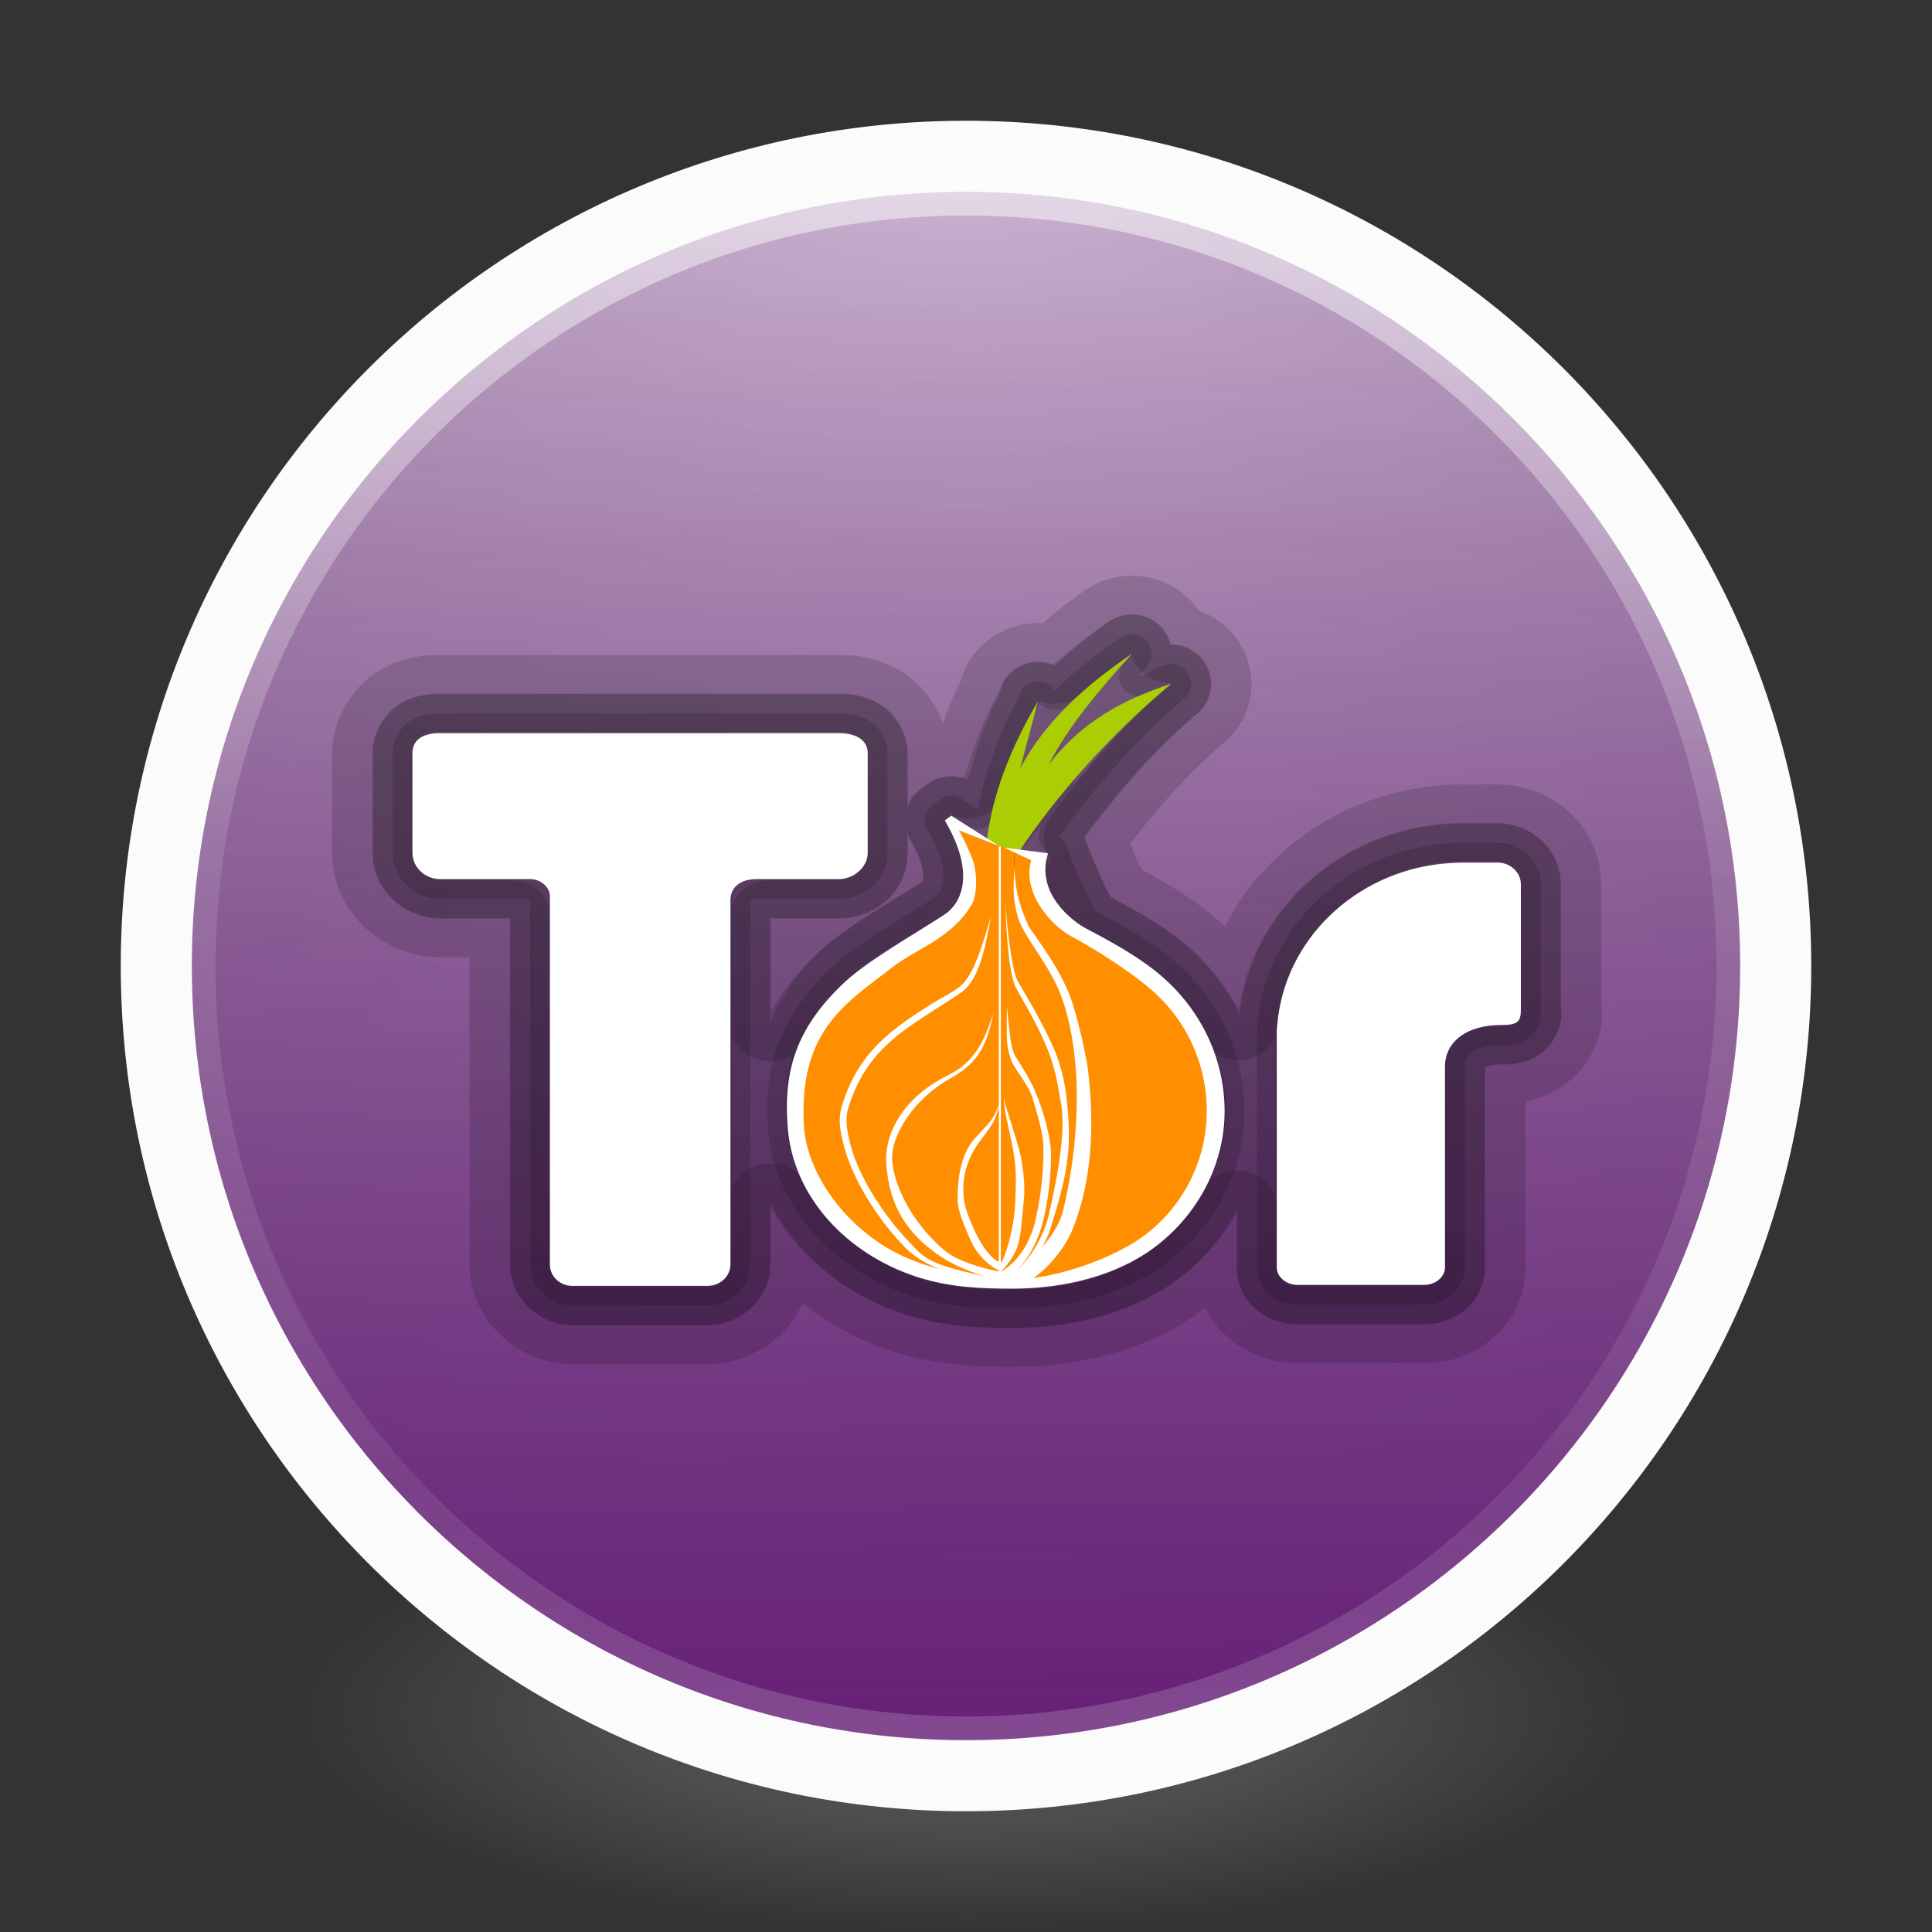<?xml version="1.0" encoding="UTF-8" standalone="no"?>
<!-- Created with Inkscape (http://www.inkscape.org/) -->

<svg
   xmlns:dc="http://purl.org/dc/elements/1.1/"
   xmlns:cc="http://creativecommons.org/ns#"
   xmlns:rdf="http://www.w3.org/1999/02/22-rdf-syntax-ns#"
   xmlns:svg="http://www.w3.org/2000/svg"
   xmlns="http://www.w3.org/2000/svg"
   xmlns:xlink="http://www.w3.org/1999/xlink"
   xmlns:sodipodi="http://sodipodi.sourceforge.net/DTD/sodipodi-0.dtd"
   xmlns:inkscape="http://www.inkscape.org/namespaces/inkscape"
   id="svg4061"
   height="48"
   width="48"
   version="1.1"
   inkscape:version="0.92.2 (unknown)"
   sodipodi:docname="tor-browser-en.svg">
  <rect width="100%" height="100%" fill="#333333" stroke="none"/>
  <sodipodi:namedview
     pagecolor="#ffffff"
     bordercolor="#666666"
     borderopacity="1"
     objecttolerance="10"
     gridtolerance="10"
     guidetolerance="10"
     inkscape:pageopacity="0"
     inkscape:pageshadow="2"
     inkscape:window-width="1378"
     inkscape:window-height="894"
     id="namedview40"
     showgrid="false"
     inkscape:zoom="9.8333333"
     inkscape:cx="22.779661"
     inkscape:cy="17.267936"
     inkscape:window-x="1017"
     inkscape:window-y="213"
     inkscape:window-maximized="0"
     inkscape:current-layer="g4206"
     showguides="false" />
  <defs
     id="defs4063">
    <linearGradient
       inkscape:collect="always"
       id="linearGradient4310">
      <stop
         style="stop-color:#672178;stop-opacity:1;"
         offset="0"
         id="stop4306" />
      <stop
         style="stop-color:#672178;stop-opacity:0;"
         offset="1"
         id="stop4308" />
    </linearGradient>
    <linearGradient
       inkscape:collect="always"
       id="linearGradient3361">
      <stop
         style="stop-color:#0068e0;stop-opacity:1;"
         offset="0"
         id="stop3363" />
      <stop
         style="stop-color:#00acf4;stop-opacity:1"
         offset="1"
         id="stop3365" />
    </linearGradient>
    <linearGradient
       id="linearGradient3026"
       y2="40.496"
       gradientUnits="userSpaceOnUse"
       x2="71.204"
       gradientTransform="matrix(1.587,0,0,1.587,-90.526,-20.218)"
       y1="15.369"
       x1="71.204"
       xlink:href="#linearGradient3361">
      <stop
         id="stop4808-4"
         stop-color="#fff"
         offset="0" />
      <stop
         id="stop4810-0"
         stop-color="#fff"
         stop-opacity=".235"
         offset=".424" />
      <stop
         id="stop4812-8"
         stop-color="#fff"
         stop-opacity=".157"
         offset=".821" />
      <stop
         id="stop4814-0"
         stop-color="#fff"
         stop-opacity=".392"
         offset="1" />
    </linearGradient>
    <radialGradient
       id="radialGradient3029"
       fx="4.459"
       fy="8.509"
       gradientUnits="userSpaceOnUse"
       cy="8.626"
       cx="15.026"
       gradientTransform="matrix(-3.4973e-8 1.885 -1.776 -5.4723e-8 39.14 -7.993)"
       r="20">
      <stop
         id="stop4170"
         stop-color="#c24251"
         offset="0" />
      <stop
         id="stop4172"
         stop-color="#c24251"
         offset=".262" />
      <stop
         id="stop4174"
         stop-color="#a63643"
         offset=".661" />
      <stop
         id="stop4176"
         stop-color="#a63643"
         offset="1" />
    </radialGradient>
    <radialGradient
       id="radialGradient3032"
       gradientUnits="userSpaceOnUse"
       cy="3.99"
       cx="23.896"
       gradientTransform="matrix(0,2.835,-3.742,0,38.929,-64.269)"
       r="20.397">
      <stop
         id="stop3244-9-33-7-0-9"
         stop-color="#fff"
         offset="0" />
      <stop
         id="stop3246-3-5-0-8-5"
         stop-color="#ddd"
         offset=".262" />
      <stop
         id="stop3248-1-7-8-8-1"
         stop-color="#abacae"
         offset=".661" />
      <stop
         id="stop3250-9-3-0-5-1"
         stop-color="#89898b"
         offset="1" />
    </radialGradient>
    <radialGradient
       id="radialGradient3035"
       gradientUnits="userSpaceOnUse"
       cy="186.17"
       cx="99.157"
       gradientTransform="matrix(0.271,0,0,0.088,-2.855,26.188)"
       r="62.769">
      <stop
         id="stop3822-2-6-3"
         stop-color="#3d3d3d"
         offset="0" />
      <stop
         id="stop3864-8-7-7"
         stop-color="#686868"
         stop-opacity=".498"
         offset=".5" />
      <stop
         id="stop3824-1-2-5"
         stop-color="#686868"
         stop-opacity="0"
         offset="1" />
    </radialGradient>
    <linearGradient
       id="linearGradient4433"
       y2="25.611"
       gradientUnits="userSpaceOnUse"
       x2="23.078"
       gradientTransform="matrix(1 0 0 1.052 0 -.905)"
       y1="13.035"
       x1="22.759">
      <stop
         id="stop6305-1-0-2"
         stop-color="#fff"
         offset="0" />
      <stop
         id="stop6307-5-0-6"
         stop-color="#fff"
         stop-opacity="0"
         offset="1" />
    </linearGradient>
    <linearGradient
       id="linearGradient4829">
      <stop
         style="stop-color:#f4fbfc;stop-opacity:1;"
         offset="0"
         id="stop4831" />
      <stop
         style="stop-color:#d6d6d6;stop-opacity:1;"
         offset="1"
         id="stop4833" />
    </linearGradient>
    <radialGradient
       id="SVGID_4_"
       cx="224.504"
       cy="186.514"
       r="127.005"
       gradientUnits="userSpaceOnUse">
      <stop
         offset="0"
         style="stop-color:#FFFFFF"
         id="stop27" />
      <stop
         offset="0.398"
         style="stop-color:#FDFEFF"
         id="stop29" />
      <stop
         offset="0.613"
         style="stop-color:#F5FAFF"
         id="stop31" />
      <stop
         offset="0.784"
         style="stop-color:#E7F3FF"
         id="stop33" />
      <stop
         offset="0.931"
         style="stop-color:#D4EAFF"
         id="stop35" />
      <stop
         offset="1"
         style="stop-color:#C8E4FF"
         id="stop37" />
    </radialGradient>
    <radialGradient
       gradientUnits="userSpaceOnUse"
       r="26.77"
       cy="286.664"
       cx="324.693"
       id="SVGID_5_">
      <stop
         id="stop50"
         style="stop-color:#FFFFFF"
         offset="0" />
      <stop
         id="stop52"
         style="stop-color:#FDFEFF"
         offset="0.398" />
      <stop
         id="stop54"
         style="stop-color:#F5FAFF"
         offset="0.613" />
      <stop
         id="stop56"
         style="stop-color:#E7F3FF"
         offset="0.784" />
      <stop
         id="stop58"
         style="stop-color:#D4EAFF"
         offset="0.931" />
      <stop
         id="stop60"
         style="stop-color:#C8E4FF"
         offset="1" />
    </radialGradient>
    <radialGradient
       gradientUnits="userSpaceOnUse"
       r="46.445"
       cy="392.772"
       cx="325"
       id="SVGID_6_">
      <stop
         id="stop73"
         style="stop-color:#FFFFFF"
         offset="0" />
      <stop
         id="stop75"
         style="stop-color:#FDFEFF"
         offset="0.398" />
      <stop
         id="stop77"
         style="stop-color:#F5FAFF"
         offset="0.613" />
      <stop
         id="stop79"
         style="stop-color:#E7F3FF"
         offset="0.784" />
      <stop
         id="stop81"
         style="stop-color:#D4EAFF"
         offset="0.931" />
      <stop
         id="stop83"
         style="stop-color:#C8E4FF"
         offset="1" />
    </radialGradient>
    <clipPath
       id="clipPath-349538100">
      <g
         id="g17"
         transform="translate(0,-1004.4)">
        <path
           style="fill:#1890d0"
           inkscape:connector-curvature="0"
           id="path19"
           d="m -24,13 c 0,1.105 -0.672,2 -1.5,2 -0.828,0 -1.5,-0.895 -1.5,-2 0,-1.105 0.672,-2 1.5,-2 0.828,0 1.5,0.895 1.5,2 z"
           transform="matrix(15.333,0,0,11.5,415,878.86)" />
      </g>
    </clipPath>
    <clipPath
       id="clipPath3914">
      <g
         id="g3912"
         transform="translate(0,-1004.4)">
        <path
           style="fill:#1890d0"
           inkscape:connector-curvature="0"
           id="path3910"
           d="m -24,13 c 0,1.105 -0.672,2 -1.5,2 -0.828,0 -1.5,-0.895 -1.5,-2 0,-1.105 0.672,-2 1.5,-2 0.828,0 1.5,0.895 1.5,2 z"
           transform="matrix(15.333,0,0,11.5,415,878.86)" />
      </g>
    </clipPath>
    <clipPath
       id="clipPath3920">
      <g
         id="g3918"
         transform="translate(0,-1004.4)">
        <path
           style="fill:#1890d0"
           inkscape:connector-curvature="0"
           id="path3916"
           d="m -24,13 c 0,1.105 -0.672,2 -1.5,2 -0.828,0 -1.5,-0.895 -1.5,-2 0,-1.105 0.672,-2 1.5,-2 0.828,0 1.5,0.895 1.5,2 z"
           transform="matrix(15.333,0,0,11.5,415,878.86)" />
      </g>
    </clipPath>
    <clipPath
       id="clipPath-678346521">
      <g
         id="g17-9"
         transform="translate(0,-1004.4)">
        <path
           style="fill:#1890d0"
           inkscape:connector-curvature="0"
           id="path19-4"
           d="m -24,13 c 0,1.105 -0.672,2 -1.5,2 -0.828,0 -1.5,-0.895 -1.5,-2 0,-1.105 0.672,-2 1.5,-2 0.828,0 1.5,0.895 1.5,2 z"
           transform="matrix(15.333,0,0,11.5,415,878.86)" />
      </g>
    </clipPath>
    <clipPath
       id="clipPath3872">
      <g
         id="g3870"
         transform="translate(0,-1004.4)">
        <path
           style="fill:#1890d0"
           inkscape:connector-curvature="0"
           id="path3868"
           d="m -24,13 c 0,1.105 -0.672,2 -1.5,2 -0.828,0 -1.5,-0.895 -1.5,-2 0,-1.105 0.672,-2 1.5,-2 0.828,0 1.5,0.895 1.5,2 z"
           transform="matrix(15.333,0,0,11.5,415,878.86)" />
      </g>
    </clipPath>
    <clipPath
       id="clipPath3878">
      <g
         id="g3876"
         transform="translate(0,-1004.4)">
        <path
           style="fill:#1890d0"
           inkscape:connector-curvature="0"
           id="path3874"
           d="m -24,13 c 0,1.105 -0.672,2 -1.5,2 -0.828,0 -1.5,-0.895 -1.5,-2 0,-1.105 0.672,-2 1.5,-2 0.828,0 1.5,0.895 1.5,2 z"
           transform="matrix(15.333,0,0,11.5,415,878.86)" />
      </g>
    </clipPath>
    <linearGradient
       inkscape:collect="always"
       xlink:href="#linearGradient4310"
       id="linearGradient4312"
       x1="24.856"
       y1="43.22"
       x2="24.263"
       y2="-16.068"
       gradientUnits="userSpaceOnUse"
       gradientTransform="matrix(0.981,0,0,0.981,0.449,0.449)" />
    <linearGradient
       id="linearGradient7628"
       y2="43"
       gradientUnits="userSpaceOnUse"
       x2="24"
       y1="7"
       x1="24"
       gradientTransform="matrix(0.885,0,0,0.885,2.812,2.151)">
      <stop
         id="stop7624"
         offset="0" />
      <stop
         id="stop7630"
         stop-opacity=".251"
         offset=".5" />
      <stop
         id="stop7626"
         offset="1" />
    </linearGradient>
    <linearGradient
       id="linearGradient7257"
       y2="37.387"
       xlink:href="#linearGradient7251"
       gradientUnits="userSpaceOnUse"
       x2="11.7"
       y1="9.213"
       x1="11.7" />
    <linearGradient
       id="linearGradient7251">
      <stop
         id="stop7253"
         stop-color="#fc93dc"
         offset="0" />
      <stop
         id="stop7255"
         stop-color="#da72d3"
         offset="1" />
    </linearGradient>
    <linearGradient
       id="linearGradient7326"
       y2="37.235"
       xlink:href="#linearGradient7251"
       gradientUnits="userSpaceOnUse"
       x2="11.7"
       y1="9.364"
       x1="11.7" />
    <linearGradient
       id="linearGradient7320"
       y2="37"
       xlink:href="#linearGradient7251"
       gradientUnits="userSpaceOnUse"
       x2="24"
       y1="19"
       x1="24" />
  </defs>
  <g
     id="g4206">
    <path
       id="path3818-0-5"
       d="m 41,42.501 a 17,5.5 0 0 1 -34,0 17,5.5 0 1 1 34,0 z"
       inkscape:connector-curvature="0"
       style="fill:url(#radialGradient3035)" />
    <path
       id="path2555-7-2"
       style="color:#000000;fill:url(#radialGradient3032);stroke-width:0.981"
       d="m 24,3.883 c -11.1,0 -20.117,9.017 -20.117,20.117 0,11.1 9.017,20.117 20.117,20.117 11.1,0 20.117,-9.017 20.117,-20.117 C 44.117,12.9 35.1,3.883 24,3.883 Z"
       inkscape:connector-curvature="0" />
    <path
       id="path2555-7-65"
       style="color:#000000;fill:url(#linearGradient4312);fill-opacity:1;stroke-width:0.981"
       d="m 24,3.883 c -11.1,0 -20.117,9.017 -20.117,20.117 0,11.1 9.017,20.117 20.117,20.117 11.1,0 20.117,-9.017 20.117,-20.117 C 44.117,12.9 35.1,3.883 24,3.883 Z"
       inkscape:connector-curvature="0" />
    <path
       id="path4176"
       style="color:#000000;opacity:0.5;fill:none;stroke:url(#linearGradient3026);stroke-width:0.981;stroke-linecap:round;stroke-linejoin:round"
       d="M 43.136,24 C 43.136,34.569 34.569,43.135 24,43.135 13.431,43.135 4.864,34.569 4.864,24 4.864,13.431 13.431,4.864 24,4.864 c 10.569,0 19.136,8.567 19.136,19.136 z"
       inkscape:connector-curvature="0" />
    <path
       id="path2555-7-1-7"
       style="color:#000000;opacity:1;fill:none;fill-opacity:1;stroke:#fbfbfb;stroke-width:1.766;stroke-linecap:round;stroke-linejoin:round;stroke-miterlimit:4;stroke-dasharray:none;stroke-opacity:1"
       d="M 24,3.883 C 12.9,3.883 3.883,12.9 3.883,24 3.883,35.1 12.9,44.117 24,44.117 35.1,44.117 44.117,35.1 44.117,24 44.117,12.9 35.1,3.883 24,3.883 Z"
       inkscape:connector-curvature="0" />
    <g
       id="g4317"
       transform="matrix(1,0,0,1,-1.002,-0.005)"
       style="fill:none;stroke:#000000;stroke-linecap:round;stroke-linejoin:round" />
    <g
       transform="matrix(0.923,0,0,0.923,1.813,1.11)"
       id="g3855">
      <g
         style="opacity:0.15;fill:none;stroke:#000000;stroke-width:1.996;stroke-linecap:round;stroke-linejoin:round"
         transform="matrix(1.004,0,0,1,-0.106,2)"
         id="g4352">
        <g
           style="fill:none;stroke:#000000;stroke-width:1.996;stroke-linecap:round;stroke-linejoin:round"
           clip-path="url(#clipPath-678346521)"
           id="g4354">
          <!-- color: #709f39 -->
          <g
             style="fill:none;stroke:#000000;stroke-width:1.996;stroke-linecap:round;stroke-linejoin:round"
             id="g4356" />
        </g>
      </g>
      <g
         style="opacity:0.3;fill:none;stroke:#000000;stroke-width:0.998;stroke-linecap:round;stroke-linejoin:round"
         transform="matrix(1.004,0,0,1,-0.106,2)"
         id="g4360">
        <g
           style="fill:none;stroke:#000000;stroke-width:0.998;stroke-linecap:round;stroke-linejoin:round"
           clip-path="url(#clipPath-678346521)"
           id="g4362">
          <!-- color: #709f39 -->
          <g
             style="fill:none;stroke:#000000;stroke-width:0.998;stroke-linecap:round;stroke-linejoin:round"
             id="g4364" />
        </g>
      </g>
      <g
         transform="matrix(1.004,0,0,1,-0.106,2)"
         id="g47-1">
        <g
           clip-path="url(#clipPath-678346521)"
           id="g49-8">
          <!-- color: #709f39 -->
          <g
             id="g51-1" />
        </g>
      </g>
    </g>
    <g
       transform="matrix(0.981,0,0,0.981,0.437,0.549)"
       id="g3898">
      <g
         style="fill:none;stroke:#000000;stroke-width:11.218;stroke-linecap:round;stroke-linejoin:round"
         transform="matrix(0.092,0,0,0.087,9.974,15.984)"
         id="g4283">
        <g
           style="fill:none;stroke:#000000;stroke-width:11.218;stroke-linecap:round;stroke-linejoin:round"
           transform="translate(-92,-64)"
           id="g4285">
          <g
             style="fill:none;stroke:#000000;stroke-width:11.218;stroke-linecap:round;stroke-linejoin:round"
             id="g4287">
            <path
               inkscape:connector-curvature="0"
               d="m 290.38,58.408 a 5.449,5.775 0 0 0 -3.107,0.992 c -6.483,4.671 -12.648,9.759 -18.155,15.496 a 5.449,5.775 0 0 0 -9.28,0.135 c -0.27,0.48 -0.247,1.007 -0.511,1.489 l -0.064,-0.023 -0.17,0.632 c -5.663,10.454 -8.921,21.308 -11.238,32.188 l -4.321,-2.887 a 5.449,5.775 0 0 0 -6.109,0.203 l -1.767,1.353 a 5.449,5.775 0 0 0 -1.511,7.602 c 4.014,7.224 4.573,12.004 4.193,14.842 -0.38,2.838 -1.631,4.163 -2.597,4.827 a 5.449,5.775 0 0 0 -0.021,0.023 c -8.566,5.93 -21.518,13.322 -29.074,21.181 -0.008,0.008 -0.013,0.014 -0.021,0.023 -0.006,0.007 -0.015,0.016 -0.021,0.022 -13.25,13.565 -17.624,28.258 -16.474,45.294 4.5e-4,0.008 -4.6e-4,0.015 0,0.022 1.403,23.221 18.113,42.083 39.844,49.376 a 5.449,5.775 0 0 0 0.021,0.022 c 9.505,3.12 18.247,3.519 27.414,3.519 15.382,0 31.41,-3.953 43.526,-14.075 12.728,-10.607 20.39,-26.573 20.39,-43.331 0,-16.729 -7.04,-32.547 -19.241,-43.692 a 5.449,5.775 0 0 0 -0.021,-0.023 c -6.453,-5.852 -14.133,-10.361 -21.859,-14.639 0.799,0.463 0.637,0.522 0.362,0.135 -0.289,-0.407 -0.764,-1.171 -1.256,-2.098 -0.983,-1.854 -2.127,-4.388 -3.171,-6.902 -2.088,-5.029 -3.789,-9.902 -3.789,-9.902 a 5.449,5.775 0 0 0 -2.107,-2.797 c 9.521,-13.641 20.094,-27.311 34.395,-40.06 a 5.449,5.775 0 0 0 -5.172,-9.925 c -2.473,0.841 -4.665,2.373 -7.066,3.406 0.795,-0.942 1.145,-1.808 1.958,-2.752 a 5.449,5.775 0 0 0 -3.98,-9.677 z M 99.95,81.506 c -2.741,0 -5.585,0.374 -8.301,2.165 -2.716,1.791 -4.811,5.615 -4.81,9.383 v 29.03 c 0,7.537 6.114,13.421 13.111,13.421 h 24.732 v 106.35 c 0,6.695 5.433,12.068 11.6,12.068 h 37.268 c 6.167,0 11.749,-5.201 11.749,-12.068 v -105.97 c 0,-0.281 -0.036,-0.049 -0.064,-0.023 -0.027,0.026 0.301,-0.361 1.852,-0.361 h 22.519 c 6.952,0 13.452,-5.423 13.452,-13.421 v -29.03 c 0,-3.999 -2.425,-7.787 -5.172,-9.474 -2.747,-1.687 -5.587,-2.075 -8.28,-2.075 h -109.66 z m 0,11.549 h 109.66 c 1.276,0 2.195,0.31 2.554,0.474 v 28.557 c 0,0.469 -1.314,1.872 -2.554,1.872 h -22.519 c -3.504,0 -6.791,1.053 -9.174,3.338 -2.382,2.286 -3.512,5.597 -3.512,8.594 v 105.97 c 0,0.235 -0.191,0.519 -0.851,0.519 h -37.268 c -0.663,0 -0.702,-0.111 -0.702,-0.519 v -106.94 c 0,-3.506 -1.767,-6.563 -3.831,-8.323 -2.064,-1.761 -4.368,-2.639 -6.939,-2.639 h -24.86 c -1.471,0 -2.213,-0.942 -2.213,-1.872 v -28.647 c 0.249,-0.1 0.907,-0.383 2.213,-0.383 z m 163.97,7.935 a 5.449,5.775 0 0 0 4.832,1.15 c -3.611,4.691 -8.773,9.085 -11.877,13.827 0.673,-4.27 3.201,-8.695 4.597,-13.06 a 5.449,5.775 0 0 0 2.448,-1.917 z m 117.38,18.181 c -1.862,3e-5 -4.39,0.198 -5.555,0.316 -26.967,2.724 -48.54,24.511 -50.763,52.06 -0.262,1.809 -0.258,3.301 -0.213,4.692 v 66.587 c 0,6.623 5.522,10.827 11.195,10.827 h 34.821 c 5.673,0 11.195,-4.204 11.195,-10.827 v -58.602 c 0,-1.544 0.419,-2.701 1.788,-3.88 1.369,-1.179 3.989,-2.368 8.471,-2.368 1.642,0 3.088,-0.079 4.683,-0.586 1.594,-0.507 3.477,-1.756 4.534,-3.496 2.114,-3.48 1.405,-5.841 1.405,-7.962 v -34.692 c 0,-6.826 -5.525,-12.068 -11.855,-12.068 h -9.706 z m -126.9,2.797 a 5.449,5.775 0 0 0 4.555,4.804 c 1.71,0.277 3.016,0.462 4.406,0.677 0.672,1.859 1.247,3.546 2.809,7.308 1.126,2.711 2.355,5.494 3.64,7.917 0.642,1.212 1.277,2.334 2.022,3.384 0.745,1.05 1.418,2.095 3.235,3.113 a 5.449,5.775 0 0 0 0.021,0.023 c 7.556,4.183 14.62,8.429 19.901,13.218 9.911,9.065 15.431,21.611 15.431,34.917 0,13.013 -6.003,25.75 -16.219,34.263 -9.462,7.905 -23.228,11.594 -36.8,11.594 -8.861,0 -16.204,-0.405 -24.179,-3.023 -18.124,-6.095 -31.182,-21.357 -32.245,-39.09 a 5.449,5.775 0 0 0 0,-0.068 c -1.017,-14.871 1.687,-24.444 13.239,-36.248 a 5.449,5.775 0 0 0 0.043,-0.045 c 5.28,-5.506 18.219,-13.411 27.393,-19.76 l 0.021,-0.023 c 3.397,-2.345 6.63,-6.75 7.449,-12.88 0.364,-2.717 -1.822,-6.654 -2.469,-9.88 l 0.936,0.632 a 5.449,5.775 0 0 0 6.811,-0.835 z m 126.9,8.752 h 9.706 c 0.772,0 0.958,0.517 0.958,0.519 v 34.692 c 0,0.762 0.156,0.127 0.106,0.541 -6.214,0.036 -11.429,1.668 -15.176,4.895 -3.788,3.262 -5.811,8.119 -5.811,12.857 v 58.602 c 0,-1.159 0.311,-0.722 -0.298,-0.722 h -34.821 c -0.609,0 -0.298,-0.437 -0.298,0.722 v -66.79 a 5.449,5.775 0 0 0 0,-0.203 c -0.028,-0.858 0.092,-2.809 0.064,-2.639 a 5.449,5.775 0 0 0 0.064,-0.519 c 1.686,-21.801 18.84,-39.449 40.972,-41.684 0.483,-0.049 3.767,-0.271 4.534,-0.271 z"
               style="color:#000000;text-indent:0;text-decoration:none;text-decoration-line:none;text-decoration-style:solid;text-decoration-color:#000000;text-transform:none;white-space:normal;opacity:0.15;isolation:auto;mix-blend-mode:normal;solid-color:#000000;fill:#000000;color-rendering:auto;image-rendering:auto;shape-rendering:auto"
               id="path4289" />
          </g>
        </g>
      </g>
      <g
         style="fill:none;stroke:#000000;stroke-width:22.437;stroke-linecap:round;stroke-linejoin:round"
         transform="matrix(0.092,0,0,0.087,9.974,15.984)"
         id="g4317-1">
        <g
           style="fill:none;stroke:#000000;stroke-width:22.437;stroke-linecap:round;stroke-linejoin:round"
           transform="translate(-92,-64)"
           id="g4319">
          <g
             style="fill:none;stroke:#000000;stroke-width:22.437;stroke-linecap:round;stroke-linejoin:round"
             id="g4321">
            <path
               inkscape:connector-curvature="0"
               d="m 290.44,52.634 a 10.899,11.55 0 0 0 -6.236,2.007 c -5.318,3.831 -10.275,8.286 -15.112,12.88 a 10.899,11.55 0 0 0 -13.941,4.556 c -0.536,0.956 -0.528,2.037 -1.043,3 l -0.128,-0.068 -0.383,1.556 c -4.076,7.811 -6.075,16.059 -8.45,24.248 a 10.899,11.55 0 0 0 -10.919,1.128 l -1.767,1.353 a 10.899,11.55 0 0 0 -3.959,5.752 v -15.993 c 0,-5.881 -3.891,-11.999 -7.896,-14.459 -4.005,-2.46 -7.667,-2.865 -11.004,-2.865 h -109.66 c -3.364,0 -7.129,0.377 -11.174,3.045 -4.045,2.668 -7.387,8.857 -7.386,14.278 v 29.03 c 0,10.841 8.8,19.196 18.56,19.196 h 19.283 v 100.58 c 0,9.838 8.129,17.842 17.049,17.842 h 37.268 c 8.92,0 17.198,-7.66 17.198,-17.842 v -18.158 c 7.472,15.469 21.098,27.473 37.566,33 a 10.899,11.55 0 0 0 0.085,0.023 c 10.27,3.371 19.691,3.789 29.01,3.789 16.28,0 33.448,-4.094 46.889,-15.316 6.37,-5.309 11.222,-12.112 15.027,-19.421 v 17.053 c 0,10.514 8.438,16.602 16.644,16.602 h 34.821 c 8.206,0 16.644,-6.087 16.644,-16.602 v -58.06 c 0.247,-0.193 1.391,-1.015 4.81,-1.015 1.919,0 3.789,-0.056 6.236,-0.835 2.447,-0.779 5.747,-2.932 7.556,-5.91 3.618,-5.955 2.277,-9.085 2.277,-11.075 v -34.692 c 0,-10.239 -8.195,-17.842 -17.304,-17.842 h -9.706 c -2.41,3e-5 -4.581,0.186 -6.087,0.338 -28.803,2.91 -51.927,25.999 -55.19,55.557 -3.572,-7.446 -8.231,-14.406 -14.388,-20.03 a 10.899,11.55 0 0 0 -0.021,-0.023 c -6.46,-5.859 -13.812,-10.068 -21.007,-14.098 -0.158,-0.255 -0.281,-0.434 -0.553,-0.947 -0.832,-1.57 -1.934,-4.012 -2.937,-6.429 -2.007,-4.833 -3.661,-9.564 -3.661,-9.564 a 10.899,11.55 0 0 0 -0.192,-0.496 c 8.855,-12.2 18.014,-24.46 30.883,-35.933 a 10.899,11.55 0 0 0 -7.26,-20.379 10.899,11.55 0 0 0 -10.45,-8.774 z M 103.18,98.83 h 103.53 v 19.353 h -19.624 c -4.48,0 -9.247,1.385 -12.834,4.827 -3.587,3.442 -5.3,8.524 -5.3,12.88 v 100.71 h -27.925 v -101.68 c 0,-5.373 -2.765,-10.178 -5.853,-12.812 -3.088,-2.634 -6.384,-3.925 -10.365,-3.925 h -21.625 v -19.353 z m 125.32,17.391 a 10.899,11.55 0 0 0 0.958,2.301 c 3.589,6.46 3.649,9.912 3.491,11.098 -0.159,1.186 -0.445,0.964 -0.192,0.789 a 10.899,11.55 0 0 0 -0.021,0.022 c -8.27,5.725 -21.22,12.869 -29.904,21.902 -5.76,5.897 -9.121,12.524 -12.089,19.218 v -30.271 h 18.858 c 9.807,0 18.9,-7.433 18.9,-19.196 v -5.865 z m 25.541,14.662 a 10.899,11.55 0 0 0 4.108,1.601 c 0.51,0.083 0.872,0.127 1.341,0.203 0.691,1.828 0.736,2.122 1.681,4.399 1.166,2.809 2.46,5.729 3.895,8.436 0.718,1.354 1.453,2.645 2.426,4.015 0.973,1.371 1.837,2.962 5.044,4.759 a 10.899,11.55 0 0 0 0.043,0.022 c 7.464,4.132 14.169,8.222 18.858,12.474 8.773,8.026 13.537,18.942 13.537,30.542 0,11.141 -5.174,22.264 -14.133,29.729 a 10.899,11.55 0 0 0 -0.021,0 c -8.135,6.796 -20.748,10.353 -33.416,10.353 -8.675,0 -15.319,-0.387 -22.497,-2.729 -0.01,-0.003 -0.011,-0.019 -0.021,-0.023 -16.324,-5.491 -27.558,-18.958 -28.457,-33.948 a 10.899,11.55 0 0 0 0,-0.113 c -0.941,-13.764 0.883,-20.761 11.557,-31.669 a 10.899,11.55 0 0 0 0.085,-0.09 c 4.148,-4.325 17.092,-12.483 26.563,-19.038 l 0.021,-0.023 c 4.616,-3.183 8.835,-9.136 9.876,-16.917 0.08,-0.594 -0.533,-1.38 -0.49,-1.985 z m 127.26,5.617 h 5.215 v 26.053 c -4.679,0.849 -9.573,1.361 -13.047,4.353 -4.998,4.304 -7.833,10.988 -7.833,17.323 v 52.106 h -24.519 v -60.294 a 10.899,11.55 0 0 0 0,-0.383 c -0.018,-0.542 0.187,-2.698 -0.021,-1.444 a 10.899,11.55 0 0 0 0.128,-1.06 c 1.46,-18.881 16.393,-34.418 36.077,-36.406 0.141,-0.014 3.782,-0.248 4.001,-0.248 z m -61.66,33.699 c -0.058,0.347 -6.2e-4,0.394 -0.043,0.699 -0.011,0.128 -0.075,0.233 -0.085,0.361 l 0.128,-1.06 z"
               style="color:#000000;text-indent:0;text-decoration:none;text-decoration-line:none;text-decoration-style:solid;text-decoration-color:#000000;text-transform:none;white-space:normal;opacity:0.15;isolation:auto;mix-blend-mode:normal;solid-color:#000000;fill:#000000;color-rendering:auto;image-rendering:auto;shape-rendering:auto"
               id="path4323" />
          </g>
        </g>
      </g>
      <g
         style="fill:#ffffff"
         transform="matrix(0.092,0,0,0.087,9.973,15.984)"
         id="g4277">
        <g
           transform="translate(-92,-64)"
           id="g4279">
          <g
             id="g4281">
            <path
               style="fill:#abcd03"
               inkscape:connector-curvature="0"
               d="m 264.51,77.978 -4.917,19.529 c 6.965,-13.793 18.027,-24.172 30.729,-33.323 -9.287,10.789 -17.754,21.579 -22.944,32.368 8.741,-12.292 20.486,-19.12 33.733,-23.627 -17.618,15.706 -31.602,32.559 -42.255,49.494 l -8.467,-3.687 c 1.501,-13.521 6.609,-27.369 14.121,-40.754 z"
               id="path4283" />
            <path
               style="fill:#ff8f00"
               inkscape:connector-curvature="0"
               d="m 241.9,115.14 16.116,6.686 c 0,4.098 -0.333,16.597 2.229,20.284 26.803,34.519 22.293,103.71 -5.429,105.49 -42.217,0 -58.317,-28.679 -58.317,-55.038 0,-24.037 28.816,-40.016 46.025,-54.219 4.37,-3.824 3.611,-12.275 -0.624,-23.201 z"
               id="path4285" />
            <path
               style="fill:#ff8f00"
               inkscape:connector-curvature="0"
               d="m 258.02,121.59 5.808,2.963 c -0.546,3.823 0.273,12.292 4.096,14.476 16.936,10.516 32.914,21.988 39.197,33.46 22.398,40.426 -15.706,77.846 -48.62,74.295 17.891,-13.248 23.081,-40.425 16.389,-70.062 -2.731,-11.609 -6.966,-22.125 -14.478,-34.007 -3.254,-5.832 -2.118,-13.066 -2.392,-21.125 z"
               id="path4287" />
          </g>
          <g
             id="g4289">
            <path
               inkscape:connector-curvature="0"
               d="m 255.23,120.59 12.018,1.639 c -3.551,11.745 6.966,19.939 10.38,21.852 7.648,4.234 15.023,8.604 20.896,13.93 11.063,10.106 17.345,24.31 17.345,39.333 0,14.886 -6.829,29.226 -18.301,38.786 -10.789,9.014 -25.675,12.838 -40.152,12.838 -9.014,0 -17.072,-0.409 -25.812,-3.278 -19.939,-6.692 -34.826,-23.763 -36.055,-44.25 -1.093,-15.979 2.458,-28.134 14.887,-40.835 6.418,-6.692 19.393,-14.34 28.271,-20.486 4.371,-3.005 9.014,-11.473 0.136,-27.451 l 1.776,-1.366 13.157,8.812 -11.108,-4.578 c 0.956,1.366 3.551,7.512 4.098,9.287 1.229,5.053 0.683,9.971 -0.41,12.155 -5.599,10.107 -15.159,12.838 -22.124,18.574 -12.292,10.106 -25.676,18.164 -24.174,45.888 0.683,13.657 11.336,30.319 27.314,38.104 9.014,4.371 19.394,6.146 29.91,6.692 9.423,0.41 27.451,-5.19 37.284,-13.384 10.516,-8.74 16.389,-21.988 16.389,-35.508 0,-13.658 -5.463,-26.632 -15.706,-35.783 -5.873,-5.326 -15.569,-11.745 -21.578,-15.16 -6.009,-3.414 -13.521,-12.974 -11.063,-22.124 z"
               id="path4291" />
            <path
               inkscape:connector-curvature="0"
               d="m 251.54,140.8 c -1.229,6.283 -2.595,17.618 -8.058,21.852 -2.322,1.638 -4.644,3.278 -7.102,4.916 -9.833,6.693 -19.667,12.974 -24.173,29.09 -0.956,3.415 -0.136,7.102 0.684,10.516 2.458,9.833 9.423,20.486 14.886,26.769 0,0.273 1.093,0.956 1.093,1.229 4.507,5.327 5.873,6.829 22.944,10.652 l -0.41,1.913 c -10.243,-2.731 -18.71,-5.189 -24.037,-11.336 0,-0.136 -0.956,-1.093 -0.956,-1.093 -5.736,-6.556 -12.702,-17.481 -15.296,-27.724 -0.956,-4.098 -1.775,-7.238 -0.683,-11.473 4.643,-16.661 14.75,-23.217 24.993,-30.182 2.322,-1.502 5.053,-2.869 7.238,-4.644 4.233,-3.14 6.554,-12.701 8.877,-20.485 z"
               id="path4293" />
            <path
               inkscape:connector-curvature="0"
               d="m 255.91,166.75 c 0.137,7.102 -0.556,10.665 1.219,15.719 1.092,3.004 4.782,7.101 5.875,11.062 1.502,5.327 3.138,11.199 3,14.75 0,4.098 -0.256,11.742 -2.031,19.937 -1.354,6.771 -4.473,12.582 -9.719,15.875 -5.373,-1.106 -11.682,-2.995 -15.406,-6.188 -7.238,-6.282 -13.649,-16.786 -14.469,-25.938 -0.682,-7.511 6.273,-18.588 15.969,-24.188 8.194,-4.78 10.1,-10.228 11.875,-18.969 -2.458,7.648 -4.766,14.059 -12.688,18.156 -11.472,6.009 -17.358,16.096 -16.812,25.656 0.819,12.291 5.742,20.62 15.438,27.312 4.097,2.868 11.751,5.899 16.531,6.719 v -0.625 c 3.625,-0.679 8.318,-6.633 10.656,-14.688 2.049,-7.238 2.857,-16.502 2.719,-22.375 -0.137,-3.414 -1.643,-10.808 -4.375,-17.5 -1.502,-3.687 -3.809,-7.374 -5.312,-9.969 -1.637,-2.597 -1.649,-8.195 -2.469,-14.75 z"
               id="path4295" />
            <path
               inkscape:connector-curvature="0"
               d="m 255.09,193.53 c 0.136,4.78 2.056,10.905 2.875,17.188 0.684,4.644 0.387,9.308 0.25,13.406 -0.135,4.743 -1.715,13.242 -3.875,17.375 -2.037,-0.934 -2.833,-1.999 -4.156,-3.719 -1.638,-2.322 -2.751,-4.644 -3.844,-7.375 -0.819,-2.049 -1.776,-4.394 -2.188,-7.125 -0.546,-4.097 -0.393,-10.506 4.25,-17.062 3.551,-5.19 4.365,-5.585 5.594,-11.594 -1.64,5.326 -2.862,5.869 -6.688,10.375 -4.233,4.917 -4.938,12.159 -4.938,18.031 0,2.459 0.981,5.187 1.938,7.781 1.092,2.732 2.029,5.452 3.531,7.5 2.258,3.321 5.148,5.209 6.562,5.562 0.009,0.002 0.022,-0.002 0.031,0 0.03,0.007 0.065,0.025 0.094,0.031 v -0.156 c 2.65,-2.954 4.244,-5.889 4.781,-8.844 0.683,-3.551 0.84,-7.11 1.25,-11.344 0.409,-3.551 0.112,-8.334 -0.844,-13.25 -1.365,-6.146 -3.669,-12.412 -4.625,-16.781 z"
               id="path4297" />
            <path
               inkscape:connector-curvature="0"
               d="m 255.5,135.07 c 0.137,7.101 0.683,20.35 2.595,25.539 0.546,1.775 5.599,9.56 9.149,18.983 2.459,6.556 3.005,12.565 3.415,14.34 1.639,7.785 -0.41,20.896 -3.142,33.324 -1.365,6.692 -6.009,15.023 -11.335,18.301 l -1.092,1.912 c 3.005,-0.137 10.379,-7.375 12.974,-16.389 4.371,-15.296 6.146,-22.398 4.098,-39.333 -0.273,-1.64 -0.956,-7.238 -3.551,-13.248 -3.824,-9.151 -9.287,-17.891 -9.969,-19.667 -1.23,-2.867 -2.869,-15.295 -3.142,-23.762 z"
               id="path4299" />
            <path
               inkscape:connector-curvature="0"
               d="m 258.06,125.35 c -0.405,7.298 -0.514,9.986 0.851,15.312 1.502,5.873 9.151,14.34 12.292,24.037 6.009,18.574 4.507,42.884 0.136,61.867 -1.638,6.691 -9.424,16.389 -17.208,19.529 l 5.736,1.366 c 3.141,-0.137 11.198,-7.648 14.34,-16.252 5.052,-13.521 6.009,-29.636 3.96,-46.571 -0.137,-1.639 -2.869,-16.252 -5.463,-22.398 -3.688,-9.15 -10.244,-17.345 -10.926,-19.119 -1.228,-3.005 -3.926,-9.244 -3.719,-17.771 z"
               id="path4301" />
            <rect
               x="253.72"
               y="120.22"
               width="0.55"
               height="126.02"
               id="rect4303" />
          </g>
        </g>
        <path
           inkscape:connector-curvature="0"
           d="m 7.943,23.282 h 109.67 c 4.096,0 8.005,1.54 8.005,5.774 v 29.034 c 0,4.234 -3.909,7.649 -8.005,7.649 H 95.079 c -5.054,0 -7.239,2.867 -7.239,6.145 v 105.98 c 0,3.551 -2.868,6.282 -6.282,6.282 H 44.274 c -3.415,0 -6.146,-2.731 -6.146,-6.282 v -106.94 c 0,-3.278 -3.005,-5.189 -5.326,-5.189 H 7.945 c -4.234,0 -7.648,-3.415 -7.648,-7.649 V 29.052 C 0.296,24.817 3.71,23.277 7.945,23.277 Z"
           id="path4305" />
        <path
           inkscape:connector-curvature="0"
           d="m 289.31,60.959 h 9.696 c 3.551,0 6.419,2.868 6.419,6.282 v 34.69 c 0,4.507 0.273,6.282 -5.19,6.282 -10.789,0 -15.705,5.736 -15.705,12.018 v 58.589 c 0,2.732 -2.595,5.053 -5.736,5.053 h -34.827 c -3.141,0 -5.736,-2.321 -5.736,-5.053 v -66.784 c -0.038,-1.174 -0.015,-2.908 0.137,-3.823 1.912,-24.72 21.308,-44.498 45.888,-46.981 0.824,-0.083 3.739,-0.273 5.054,-0.273 z"
           id="path4307" />
      </g>
    </g>
  </g>
</svg>
